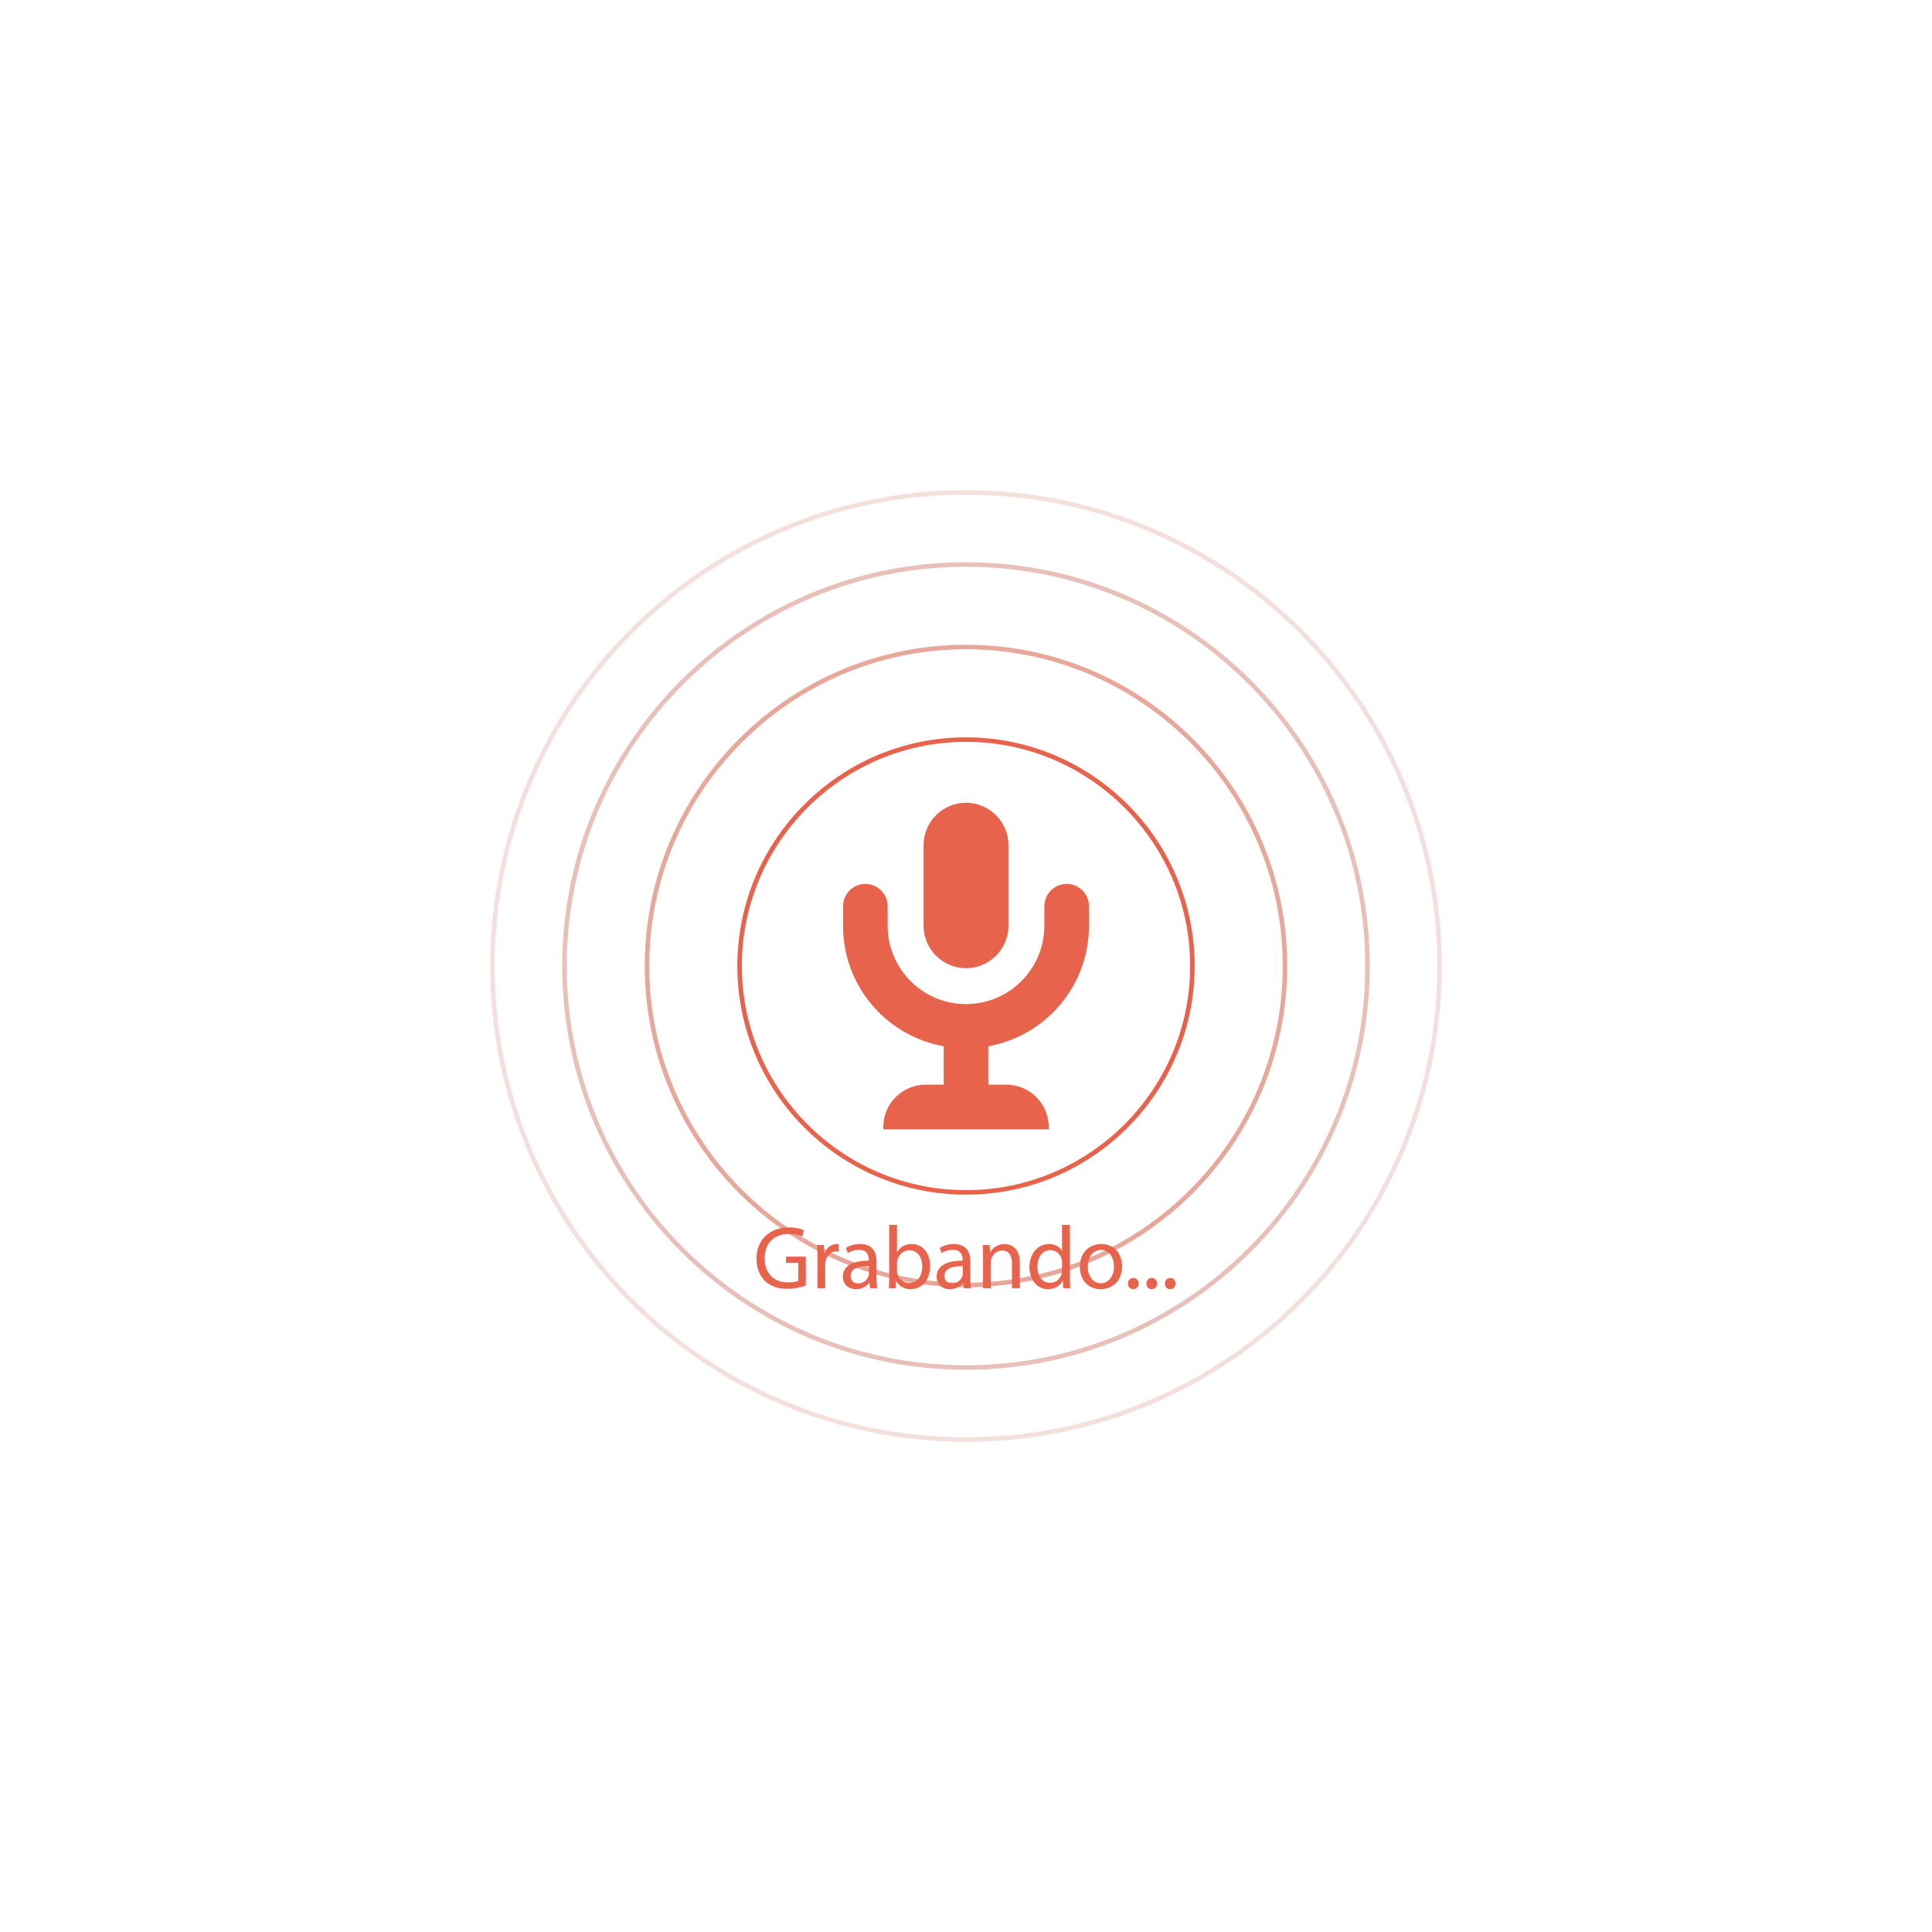 <?xml version="1.0" encoding="utf-8"?>
<!-- Generator: Adobe Illustrator 16.0.0, SVG Export Plug-In . SVG Version: 6.00 Build 0)  -->
<!DOCTYPE svg PUBLIC "-//W3C//DTD SVG 1.1//EN" "http://www.w3.org/Graphics/SVG/1.1/DTD/svg11.dtd">
<svg version="1.1" xmlns="http://www.w3.org/2000/svg" xmlns:xlink="http://www.w3.org/1999/xlink" x="0px" y="0px" width="640px"
	 height="640px" viewBox="-284.142 -286.142 640 640" enable-background="new -284.142 -286.142 640 640" xml:space="preserve">
	 <style>
		#one,#two,#tree{
			animation: manotas 2s ease-in infinite;
		}
	 	@keyframes manotas{
		 	0%{transform:scale (-0.5);
		 	opacity:1;
		 	transform-origin: 0 0;}
			100%{transform:scale(2.0);
			opacity:0;
			transform-origin: 25% 15%;}
	 	}
	 </style>
<g id="Layer_1">
	<g>
		<path fill="#E8634C" d="M35.858-20.218c-7.752,0-14.059,6.308-14.059,14.059v26.68c0,7.752,6.307,14.059,14.059,14.059
			s14.059-6.307,14.059-14.059v-26.68C49.917-13.91,43.61-20.218,35.858-20.218z"/>
		<path fill="#E8634C" d="M69.208,6.668c-4.076,0-7.393,3.315-7.393,7.392v6.461c0,14.313-11.645,25.958-25.957,25.958
			C21.545,46.479,9.9,34.834,9.9,20.521V14.06c0-4.076-3.315-7.392-7.39-7.392c-4.075,0-7.391,3.315-7.391,7.392v6.461
			c0,19.68,13.987,36.383,33.349,39.941v12.693h-5.95c-7.752,0-14.059,6.309-14.059,14.061v0.719h54.796h0.003v-0.717
			c0-7.752-6.309-14.061-14.061-14.061h-5.949V60.464c19.361-3.561,33.348-20.263,33.348-39.943V14.06
			C76.597,9.983,73.281,6.668,69.208,6.668z"/>
	</g>
	<path fill="none" stroke="#E8634C" stroke-width="1.5" stroke-miterlimit="10" d="M35.859-41.142c-41.356,0-75,33.646-75,75
		c0,41.356,33.646,75,75,75c41.356,0,75-33.644,75-75C110.858-7.496,77.215-41.142,35.859-41.142z"/>
</g>
<g id="Capa_2">
	<path id="one" fill="none" stroke="#E8A79B" stroke-width="1.5" stroke-miterlimit="10" d="M35.859-71.809
		c-58.267,0-105.668,47.403-105.668,105.667c0,58.267,47.404,105.667,105.668,105.667c58.266,0,105.666-47.4,105.666-105.667
		C141.525-24.406,94.125-71.809,35.859-71.809z"/>
		

</g>
<g id="Capa_3">
	<path id="two" fill="none" stroke="#E8C0BA" stroke-width="1.5" stroke-miterlimit="10" d="M35.859-99.142
		c-73.338,0-133.001,59.665-133.001,133c0,73.339,59.666,133,133.001,133c73.338,0,132.999-59.661,132.999-133
		C168.858-39.477,109.197-99.142,35.859-99.142z"/>
		
</g>
<g id="Capa_4">
	<path id="tree" opacity="0.5" fill="none" stroke="#E8C0BA" stroke-width="1.5" stroke-miterlimit="10" d="M35.86-123.015
		c-86.503,0-156.875,70.374-156.875,156.873c0,86.503,70.376,156.873,156.875,156.873c86.501,0,156.871-70.37,156.871-156.873
		C192.731-52.641,122.361-123.015,35.86-123.015z"/>
		
</g>
<g id="Capa_5">
	<g>
		<path fill="#E8634C" d="M-17.206,139.707c-1.153,0.414-3.429,1.093-6.118,1.093c-3.017,0-5.499-0.769-7.449-2.631
			c-1.714-1.656-2.779-4.315-2.779-7.421c0.03-5.939,4.108-10.286,10.79-10.286c2.305,0,4.108,0.503,4.966,0.917l-0.621,2.099
			c-1.064-0.472-2.394-0.856-4.405-0.856c-4.847,0-8.01,3.016-8.01,8.01c0,5.054,3.045,8.041,7.686,8.041
			c1.685,0,2.837-0.238,3.429-0.532v-5.942h-4.05v-2.069h6.563V139.707z"/>
		<path fill="#E8634C" d="M-13.354,130.748c0-1.685-0.028-3.131-0.117-4.462h2.275l0.089,2.809h0.118
			c0.649-1.923,2.217-3.134,3.96-3.134c0.296,0,0.503,0.029,0.739,0.09v2.452c-0.266-0.061-0.532-0.089-0.886-0.089
			c-1.833,0-3.134,1.389-3.488,3.341c-0.06,0.354-0.118,0.768-0.118,1.21v7.628h-2.572V130.748z"/>
		<path fill="#E8634C" d="M4.093,140.593l-0.207-1.803H3.797c-0.798,1.124-2.335,2.127-4.375,2.127
			c-2.896,0-4.374-2.038-4.374-4.108c0-3.458,3.073-5.35,8.601-5.321v-0.294c0-1.184-0.324-3.312-3.251-3.312
			c-1.33,0-2.719,0.414-3.724,1.063l-0.592-1.713c1.183-0.769,2.897-1.271,4.7-1.271c4.374,0,5.438,2.984,5.438,5.852v5.351
			c0,1.241,0.059,2.454,0.236,3.43H4.093z M3.709,133.293c-2.838-0.061-6.061,0.442-6.061,3.22c0,1.685,1.124,2.484,2.454,2.484
			c1.861,0,3.044-1.182,3.458-2.396c0.088-0.265,0.148-0.561,0.148-0.827V133.293z"/>
		<path fill="#E8634C" d="M10.308,140.593c0.059-0.976,0.117-2.424,0.117-3.695v-17.293h2.572v8.987h0.059
			c0.917-1.596,2.572-2.631,4.878-2.631c3.546,0,6.059,2.956,6.03,7.3c0,5.115-3.223,7.656-6.414,7.656
			c-2.07,0-3.725-0.796-4.789-2.688h-0.089l-0.118,2.364H10.308z M12.997,134.857c0,0.327,0.059,0.651,0.117,0.945
			c0.504,1.806,2.01,3.045,3.902,3.045c2.72,0,4.345-2.217,4.345-5.497c0-2.867-1.478-5.322-4.256-5.322
			c-1.774,0-3.429,1.214-3.961,3.194c-0.059,0.296-0.147,0.649-0.147,1.063V134.857z"/>
		<path fill="#E8634C" d="M35.176,140.593l-0.207-1.803H34.88c-0.798,1.124-2.335,2.127-4.375,2.127
			c-2.896,0-4.374-2.038-4.374-4.108c0-3.458,3.073-5.35,8.601-5.321v-0.294c0-1.184-0.324-3.312-3.25-3.312
			c-1.331,0-2.72,0.414-3.725,1.063l-0.592-1.713c1.183-0.769,2.896-1.271,4.7-1.271c4.374,0,5.438,2.984,5.438,5.852v5.351
			c0,1.241,0.059,2.454,0.236,3.43H35.176z M34.791,133.293c-2.838-0.061-6.06,0.442-6.06,3.22c0,1.685,1.124,2.484,2.454,2.484
			c1.861,0,3.044-1.182,3.458-2.396c0.088-0.265,0.147-0.561,0.147-0.827V133.293z"/>
		<path fill="#E8634C" d="M41.508,130.159c0-1.479-0.028-2.691-0.117-3.873h2.306l0.146,2.363h0.061
			c0.708-1.359,2.363-2.688,4.729-2.688c1.98,0,5.055,1.183,5.055,6.09v8.542h-2.602v-8.246c0-2.306-0.857-4.229-3.311-4.229
			c-1.715,0-3.045,1.213-3.487,2.662c-0.118,0.324-0.177,0.768-0.177,1.21v8.603h-2.603V130.159z"/>
		<path fill="#E8634C" d="M70.276,119.604v17.293c0,1.271,0.03,2.72,0.118,3.695H68.06l-0.117-2.484h-0.059
			c-0.8,1.599-2.543,2.809-4.879,2.809c-3.458,0-6.119-2.927-6.119-7.271c-0.028-4.759,2.928-7.686,6.414-7.686
			c2.188,0,3.666,1.035,4.317,2.188h0.06v-8.545H70.276z M67.677,132.108c0-0.325-0.031-0.768-0.119-1.093
			c-0.385-1.656-1.803-3.016-3.754-3.016c-2.689,0-4.287,2.366-4.287,5.528c0,2.896,1.419,5.29,4.229,5.29
			c1.743,0,3.339-1.152,3.813-3.103c0.088-0.355,0.119-0.71,0.119-1.124V132.108z"/>
		<path fill="#E8634C" d="M87.548,133.321c0,5.29-3.664,7.596-7.123,7.596c-3.873,0-6.857-2.837-6.857-7.359
			c0-4.787,3.133-7.597,7.094-7.597C84.771,125.961,87.548,128.945,87.548,133.321z M76.197,133.468c0,3.134,1.804,5.5,4.346,5.5
			c2.483,0,4.345-2.337,4.345-5.558c0-2.424-1.211-5.499-4.285-5.499S76.197,130.748,76.197,133.468z"/>
		<path fill="#E8634C" d="M89.509,139.055c0-1.093,0.738-1.86,1.773-1.86s1.744,0.768,1.744,1.86c0,1.066-0.68,1.862-1.773,1.862
			C90.218,140.917,89.509,140.121,89.509,139.055z"/>
		<path fill="#E8634C" d="M95.63,139.055c0-1.093,0.738-1.86,1.773-1.86s1.744,0.768,1.744,1.86c0,1.066-0.68,1.862-1.773,1.862
			C96.341,140.917,95.63,140.121,95.63,139.055z"/>
		<path fill="#E8634C" d="M101.751,139.055c0-1.093,0.74-1.86,1.775-1.86s1.742,0.768,1.742,1.86c0,1.066-0.68,1.862-1.773,1.862
			C102.462,140.917,101.751,140.121,101.751,139.055z"/>
	</g>
</g>
</svg>
